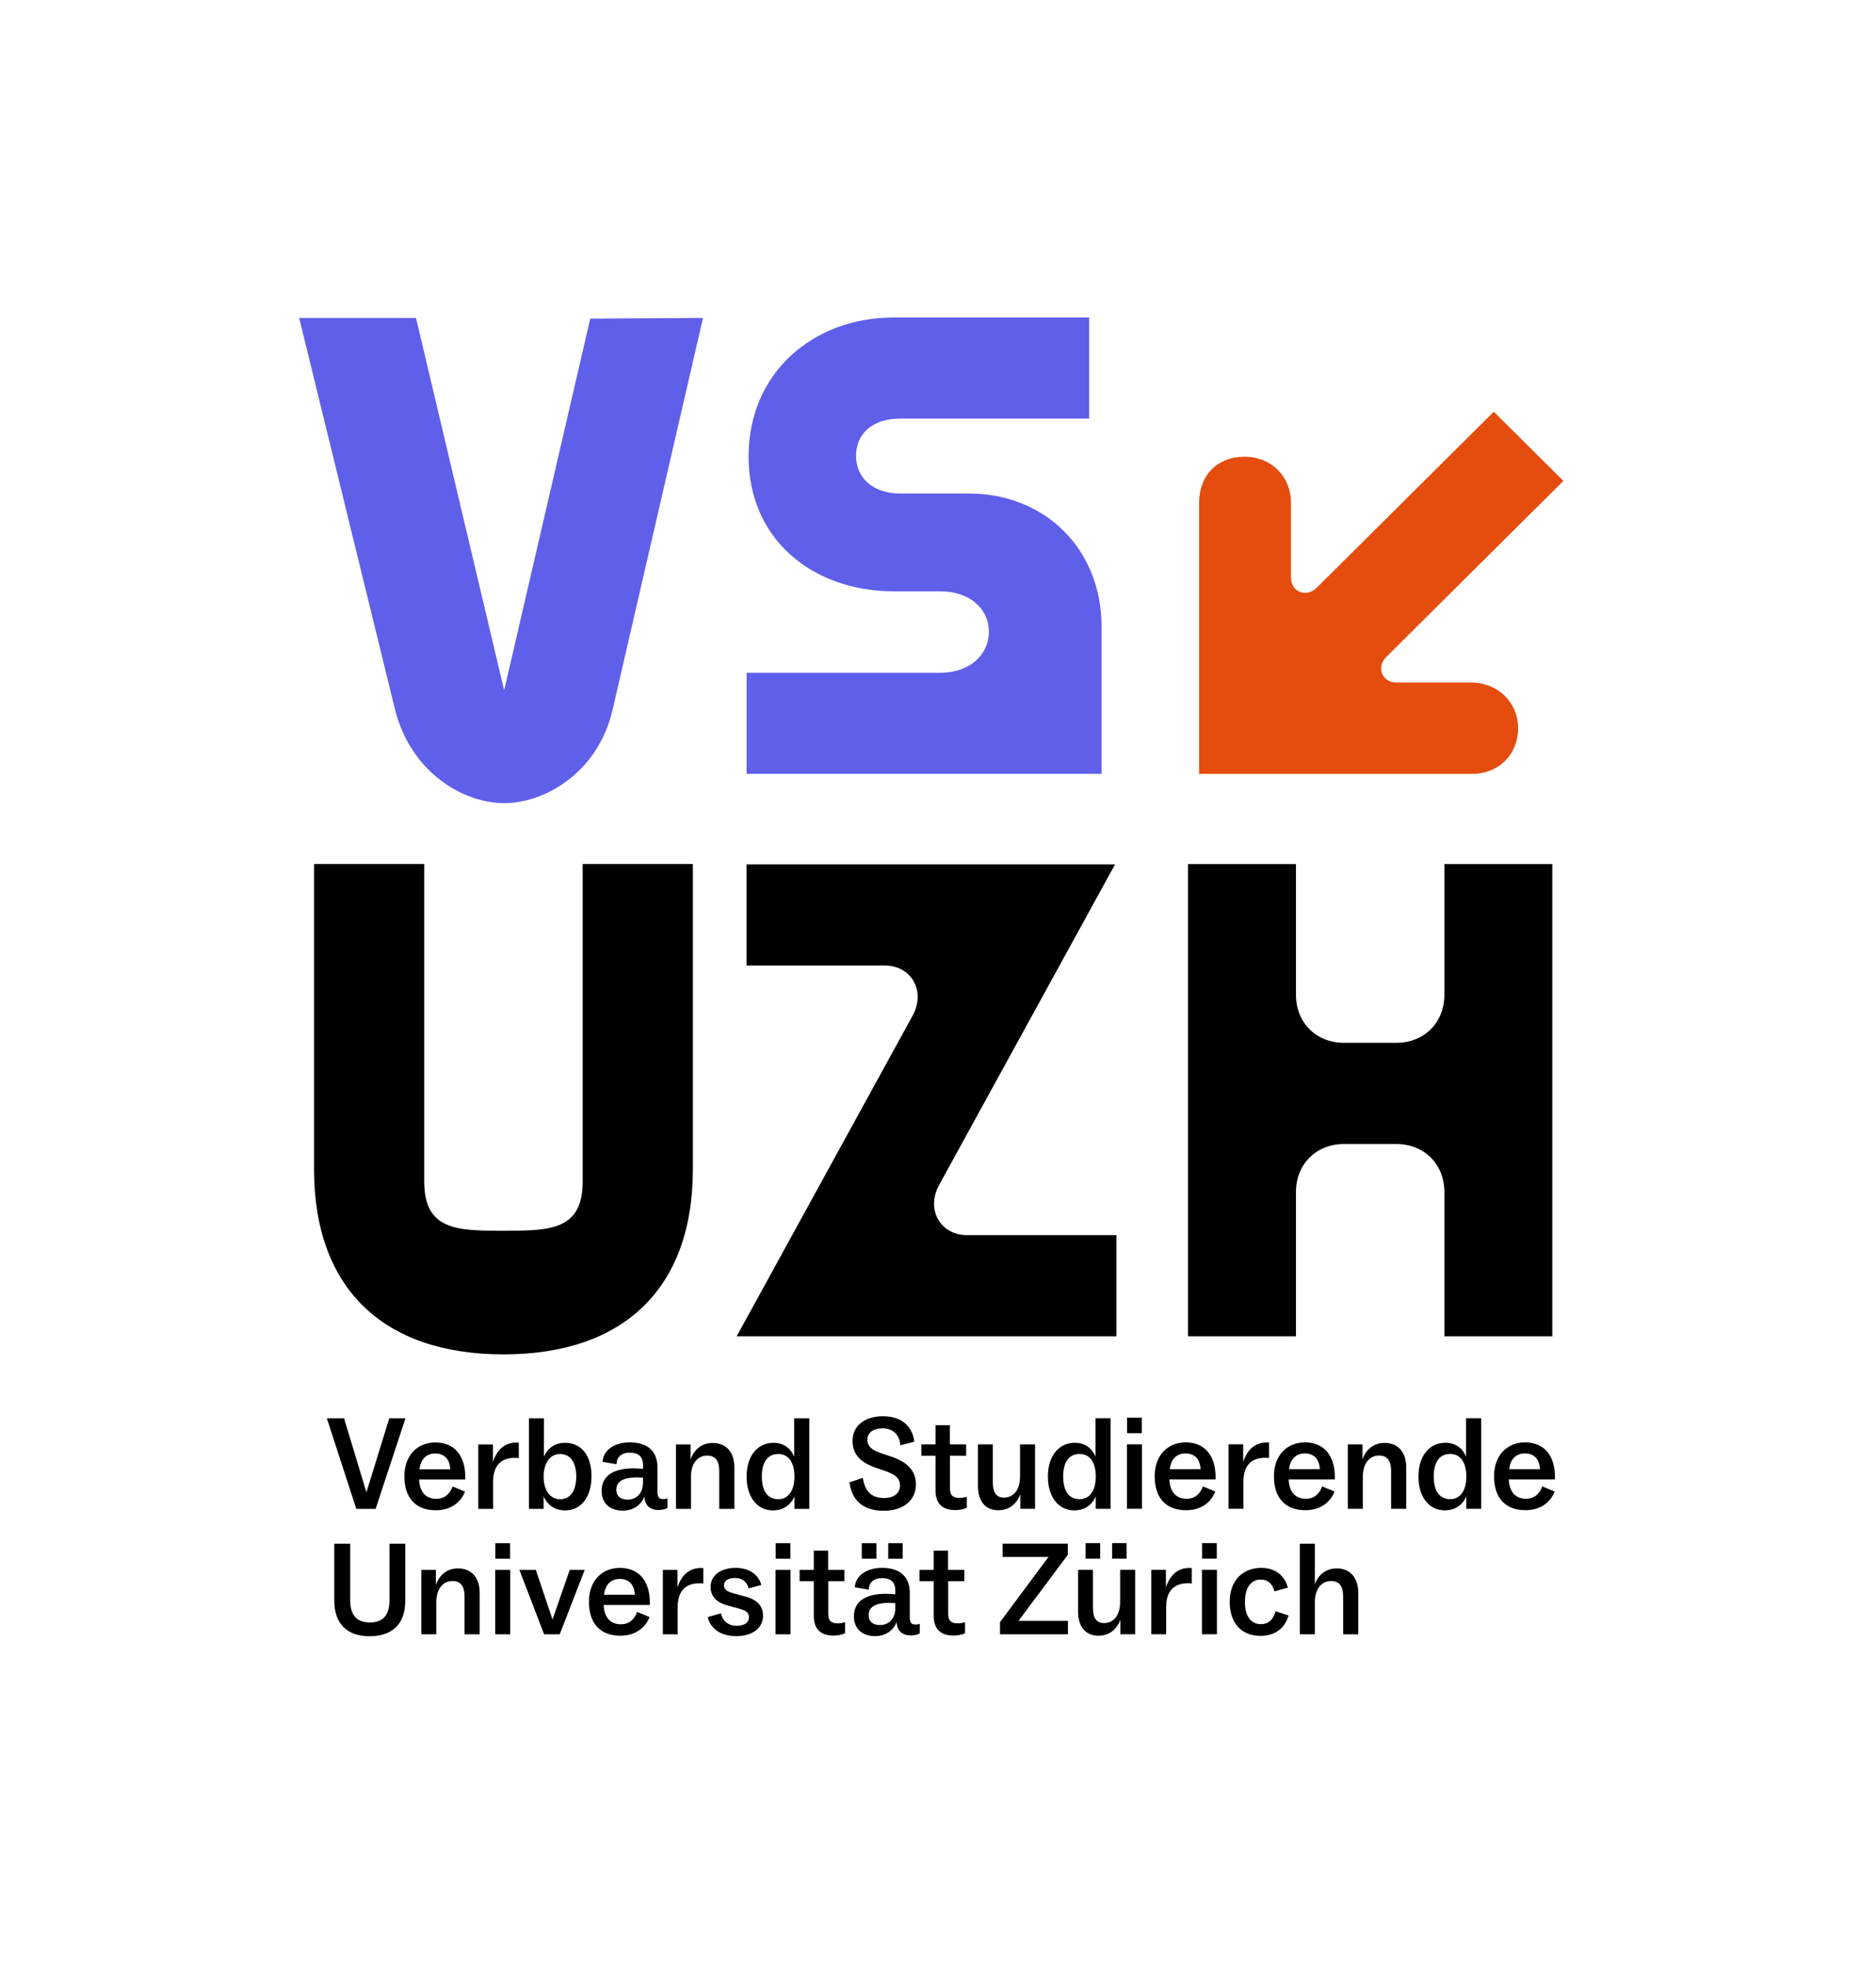 <?xml version="1.0" encoding="UTF-8"?><svg id="Ebene_1" xmlns="http://www.w3.org/2000/svg" viewBox="0 0 1112.86 1166.86"><defs><style>.cls-1{fill:#e54d0f;}.cls-2{fill:#5f5fea;}</style></defs><path class="cls-2" d="M350.14,188.98l-51.07,220.51-52.29-220.91h-69.31l56.75,231.86c9.32,37.7,40.53,55.93,64.85,55.93s55.94-18.24,64.45-55.93l53.51-231.86-66.88,.41Z"/><path class="cls-1" d="M886.13,244.2l-105.12,104.5c-5.84,5.8-15.18,2.71-15.18-6.19v-44.12c0-15.87-11.68-27.48-27.64-27.48s-26.87,10.84-26.87,27.48v160.63h161.97c15.97,0,27.26-11.61,27.26-27.09s-12.07-27.09-28.03-27.09h-44c-8.95,0-12.07-9.29-6.23-15.09l105.12-104.5-41.27-41.03Z"/><path d="M437.01,792.61h225.23v-59.98h-88.54c-15.92,0-24.46-15.2-16.7-29.59l104.46-190.34h-218.63v59.98h81.94c15.92,0,24.47,15.19,16.7,29.59l-104.46,190.34Z"/><path d="M704.75,792.61h64.03v-85.63c0-16.41,12-28.41,28.41-28.41h31.22c16.41,0,28.41,12.01,28.41,28.41v85.63h64.03v-280.11h-64.03v77.63c0,16.41-12,28.41-28.41,28.41h-31.22c-16.41,0-28.41-12-28.41-28.41v-77.63h-64.03v280.11Z"/><path d="M298.67,803.35c71.5,0,112.35-39.33,112.35-109.79v-181.07h-65.37v188.44c0,29.08-20.02,29.08-46.99,29.08s-46.99,0-46.99-29.08v-188.44h-65.37v181.07c0,70.46,40.86,109.79,112.35,109.79"/><path class="cls-2" d="M442.9,459.01h210.55v-87.39c0-45.63-33.22-78.89-78.81-78.89h-40.56c-15.84,0-26.27-8.9-26.27-22.43s10.43-22.04,26.27-22.04h112.03v-59.94h-115.9c-47.9,0-86.15,32.87-86.15,82.37s38.25,80.05,86.15,80.05h27.43c17.77,0,28.98,10.44,28.98,23.97s-11.2,24.36-28.98,24.36h-114.74v59.94Z"/><path d="M792.94,930.3c-6.47,0-10.92,3.9-12.95,9.36v-24.03h-8.89v53.74h8.89v-19.11c0-7.8,3.98-12.48,9.6-12.48,4.83,0,7.18,3.04,7.18,9.2v22.39h8.97v-24.57c0-8.66-4.53-14.51-12.79-14.51m-45.32,40.02c9.36,0,14.66-4.99,16.77-12.09l-7.72-2.5c-1.41,5.15-4.37,7.65-8.74,7.65-5.85,0-9.44-4.68-9.44-13.03,0-9.12,3.9-13.42,9.36-13.42,4.37,0,6.94,2.5,8.19,7.02l7.88-2.26c-1.87-7.02-7.17-11.7-15.83-11.7-10.69,0-18.64,7.41-18.64,20.12s7.02,20.2,18.17,20.2m-25.74-39.16h-8.89v38.22h8.89v-38.22Zm-.08-15.83h-8.74v9.2h8.74v-9.2Zm-30.03,54.05v-16.23c0-9.82,5.07-14.04,12.87-14.04,.94,0,1.64,0,2.34,.16v-9.13c-.55-.08-1.01-.08-1.56-.08-6.94,0-11.54,4.53-13.81,11.54v-10.45h-8.66v38.22h8.81Zm-40.09,.86c6.47,0,10.92-3.98,12.94-9.44v8.58h8.74v-38.22h-8.89v18.88c0,8.42-4.06,12.71-9.59,12.71-4.37,0-6.55-2.97-6.55-9.05v-22.54h-8.81v24.73c0,8.74,4.13,14.35,12.17,14.35m16.61-54.91h-8.58v9.2h8.58v-9.2Zm-15.68,0h-8.66v9.2h8.66v-9.2Zm-19.11,54.05v-7.96h-29.33l29.25-39.15v-6.63h-38.68v7.88h27.22l-28.78,38.69v7.18h40.32Zm-79.63-31.51v20.59c0,7.88,4.13,11.7,11.86,11.7,2.81,0,5.3-.7,6.71-1.4v-6.55c-1.56,.47-2.81,.7-4.37,.7-3.82,0-5.62-1.48-5.62-5.62v-19.42h9.59v-6.71h-9.67v-11.39h-8.5v11.39h-8.42v6.71h8.42Zm-31.98,26.05c-4.13,0-6.63-2.18-6.63-5.77,0-5.3,4.53-7.25,11.77-7.41,1.48,0,2.81,.08,4.06,.15v2.73c0,6.48-3.67,10.3-9.2,10.3m21.21-.31c-2.34,0-3.43-1.01-3.43-4.37v-14.35c0-9.67-5.85-14.9-16.46-14.9-9.2,0-15.75,4.68-16.15,11.54l8.35,1.41v-.7c.31-3.98,3.27-6.16,7.8-6.16,5.54,0,7.88,2.65,7.88,7.49v2.11c-1.87-.15-3.82-.31-6.16-.31-10.21,.16-18.41,3.67-18.41,13.42,0,7.49,5.23,11.7,12.48,11.7,6.47,0,10.92-3.43,12.87-8.27,.31,4.99,3.2,7.88,8.5,7.88,1.95,0,3.98-.47,5.23-1.25v-5.69c-.86,.39-1.71,.47-2.5,.47m-16.22-39.08h8.58v-9.2h-8.58v9.2Zm-15.68,0h8.66v-9.2h-8.66v9.2Zm-28.47,13.34v20.59c0,7.88,4.13,11.7,11.86,11.7,2.81,0,5.3-.7,6.71-1.4v-6.55c-1.56,.47-2.81,.7-4.37,.7-3.82,0-5.62-1.48-5.62-5.62v-19.42h9.59v-6.71h-9.67v-11.39h-8.5v11.39h-8.42v6.71h8.42Zm-13.8-6.71h-8.89v38.22h8.89v-38.22Zm-.08-15.83h-8.74v9.2h8.74v-9.2Zm-48.99,43.83c1.33,6.63,7.41,11.31,16.85,11.31s15.91-4.6,15.91-12.17c0-5.38-3.12-9.36-10.53-11.31l-6.63-1.8c-4.21-1.17-6-2.26-6-4.91,0-2.5,2.26-4.29,6.55-4.29,4.92,0,7.33,3.04,8.04,6.16l7.56-2.03c-1.64-6.32-7.49-10.14-15.21-10.14-8.74,0-14.9,4.37-14.9,11.31,0,5.46,3.51,9.36,10.37,11.07l6.24,1.71c4.68,1.25,6.16,2.5,6.16,5.31s-2.5,4.99-7.41,4.99-8.42-3.2-9.2-7.41l-7.8,2.18Zm-17.86,10.22v-16.23c0-9.82,5.07-14.04,12.87-14.04,.93,0,1.64,0,2.34,.16v-9.13c-.55-.08-1.01-.08-1.56-.08-6.94,0-11.54,4.53-13.8,11.54v-10.45h-8.66v38.22h8.81Zm-34.32-32.84c5.15,0,8.58,3.12,8.89,9.36h-18.25c.62-5.93,4.06-9.36,9.36-9.36m17.78,13.88c0-12.48-6.39-20.43-17.71-20.43-10.45,0-18.41,7.41-18.41,20.12s6.63,20.12,18.64,20.12c9.28,0,14.98-5.07,17.32-11.07l-7.33-3.04c-1.72,4.53-4.84,7.33-9.67,7.33-6.71,0-9.98-4.68-10.22-11.47h27.38v-1.56Zm-57.72,10.22l-9.91-29.48h-9.75l14.66,38.22h9.28l14.82-38.22h-8.89l-10.22,29.48Zm-25.11-29.48h-8.89v38.22h8.89v-38.22Zm-.08-15.83h-8.74v9.2h8.74v-9.2Zm-30.89,14.97c-6.63,0-11.16,4.13-13.1,9.83v-8.97h-8.66v38.22h8.89v-19.11c0-7.8,3.98-12.48,9.6-12.48,4.83,0,7.17,3.04,7.17,9.2v22.39h8.97v-24.57c0-8.66-4.53-14.51-12.87-14.51m-52.41,40.25c12.56,0,21.14-6.39,21.14-21.14v-33.77h-9.36v33.39c0,9.82-4.53,13.33-11.62,13.33s-11.7-3.51-11.7-13.33v-33.39h-9.44v33.62c0,14.66,8.35,21.29,20.98,21.29"/><path d="M904.63,862.09c5.15,0,8.58,3.12,8.89,9.36h-18.25c.62-5.93,4.06-9.36,9.36-9.36m17.78,13.88c0-12.48-6.39-20.43-17.71-20.43-10.45,0-18.41,7.41-18.41,20.12s6.63,20.12,18.64,20.12c9.28,0,14.98-5.07,17.31-11.08l-7.33-3.04c-1.71,4.53-4.83,7.33-9.67,7.33-6.71,0-9.98-4.68-10.21-11.47h27.37v-1.56Zm-62.24,13.26c-6.09,0-9.67-4.68-9.67-13.49s3.67-13.34,9.75-13.34,9.59,4.99,9.59,13.42-3.67,13.42-9.67,13.42m9.51-25.27c-1.87-4.52-5.85-8.19-12.25-8.19-9.44,0-15.99,7.64-15.99,20.05s6.55,20.05,15.6,20.05c6.32,0,10.68-3.43,12.79-8.27v7.33h8.81v-53.74h-8.97v22.78Zm-48.36-8.11c-6.63,0-11.16,4.13-13.1,9.83v-8.97h-8.66v38.22h8.89v-19.11c0-7.8,3.98-12.48,9.6-12.48,4.83,0,7.17,3.04,7.17,9.2v22.39h8.97v-24.57c0-8.66-4.53-14.51-12.87-14.51m-47.27,6.24c5.15,0,8.58,3.12,8.89,9.36h-18.25c.62-5.93,4.06-9.36,9.36-9.36m17.78,13.88c0-12.48-6.39-20.43-17.71-20.43-10.45,0-18.41,7.41-18.41,20.12s6.63,20.12,18.64,20.12c9.28,0,14.97-5.07,17.31-11.08l-7.33-3.04c-1.72,4.53-4.84,7.33-9.67,7.33-6.71,0-9.98-4.68-10.22-11.47h27.38v-1.56Zm-54.21,18.96v-16.22c0-9.83,5.07-14.04,12.87-14.04,.93,0,1.64,0,2.34,.15v-9.13c-.55-.08-1.01-.08-1.56-.08-6.94,0-11.54,4.53-13.81,11.54v-10.45h-8.66v38.22h8.81Zm-34.32-32.84c5.15,0,8.58,3.12,8.89,9.36h-18.25c.62-5.93,4.06-9.36,9.36-9.36m17.78,13.88c0-12.48-6.39-20.43-17.71-20.43-10.45,0-18.41,7.41-18.41,20.12s6.63,20.12,18.64,20.12c9.28,0,14.98-5.07,17.32-11.08l-7.33-3.04c-1.72,4.53-4.84,7.33-9.67,7.33-6.71,0-9.98-4.68-10.22-11.47h27.38v-1.56Zm-43.68-19.27h-8.89v38.22h8.89v-38.22Zm-.08-15.83h-8.74v9.2h8.74v-9.2Zm-36.97,48.36c-6.09,0-9.67-4.68-9.67-13.49s3.67-13.34,9.75-13.34,9.59,4.99,9.59,13.42-3.67,13.42-9.67,13.42m9.51-25.27c-1.87-4.52-5.85-8.19-12.25-8.19-9.44,0-15.99,7.64-15.99,20.05s6.55,20.05,15.6,20.05c6.32,0,10.68-3.43,12.79-8.27v7.33h8.81v-53.74h-8.97v22.78Zm-57.56,31.83c6.48,0,10.92-3.98,12.95-9.44v8.58h8.74v-38.22h-8.89v18.88c0,8.42-4.06,12.71-9.6,12.71-4.37,0-6.55-2.97-6.55-9.05v-22.54h-8.81v24.73c0,8.74,4.13,14.35,12.17,14.35m-37.36-32.37v20.59c0,7.88,4.13,11.7,11.86,11.7,2.81,0,5.3-.7,6.71-1.4v-6.55c-1.56,.47-2.81,.7-4.37,.7-3.82,0-5.62-1.48-5.62-5.61v-19.42h9.59v-6.71h-9.67v-11.39h-8.5v11.39h-8.42v6.71h8.42Zm-50.85,16.85c1.4,9.05,7.33,15.83,20.12,15.83,11.86,0,19.11-6.39,19.11-15.6,0-8.66-5.77-13.49-14.19-16.38l-6.71-2.26c-4.53-1.56-7.88-3.59-7.88-7.95s3.82-6.71,8.97-6.71c5.85,0,9.6,3.35,10.45,8.89l.08,1.17,8.27-2.11-.08-1.01c-1.48-8.58-7.72-14.12-18.49-14.12-10.06,0-18.01,5.07-18.01,14.74,0,9.12,6.55,13.26,13.57,15.75l6,2.03c5.85,2.18,8.58,4.21,8.58,8.74,0,4.29-3.43,7.25-9.51,7.25-6.71,0-10.84-3.28-12.32-10.69l-.24-1.25-8.11,2.73,.39,.94Zm-42.51,8.97c-6.08,0-9.67-4.68-9.67-13.49s3.67-13.34,9.75-13.34,9.6,4.99,9.6,13.42-3.67,13.42-9.67,13.42m9.51-25.27c-1.87-4.52-5.85-8.19-12.24-8.19-9.44,0-15.99,7.64-15.99,20.05s6.55,20.05,15.6,20.05c6.32,0,10.69-3.43,12.79-8.27v7.33h8.81v-53.74h-8.97v22.78Zm-48.36-8.11c-6.63,0-11.15,4.13-13.1,9.83v-8.97h-8.66v38.22h8.9v-19.11c0-7.8,3.98-12.48,9.59-12.48,4.83,0,7.18,3.04,7.18,9.2v22.39h8.97v-24.57c0-8.66-4.53-14.51-12.87-14.51m-50.54,33.61c-4.13,0-6.63-2.18-6.63-5.77,0-5.3,4.53-7.25,11.78-7.41,1.48,0,2.81,.08,4.06,.15v2.73c0,6.47-3.67,10.29-9.2,10.29m21.22-.31c-2.34,0-3.43-1.01-3.43-4.37v-14.35c0-9.67-5.85-14.9-16.45-14.9-9.2,0-15.76,4.68-16.15,11.54l8.35,1.41v-.7c.31-3.98,3.27-6.16,7.8-6.16,5.54,0,7.88,2.65,7.88,7.49v2.11c-1.87-.15-3.82-.31-6.16-.31-10.22,.15-18.41,3.67-18.41,13.42,0,7.49,5.23,11.7,12.48,11.7,6.47,0,10.92-3.43,12.87-8.27,.31,4.99,3.2,7.88,8.5,7.88,1.95,0,3.98-.47,5.23-1.25v-5.69c-.86,.39-1.71,.47-2.5,.47m-61.15,.08c-6.08,0-9.83-5.38-9.83-13.42s3.82-13.42,9.75-13.42,9.6,4.76,9.6,13.34-3.59,13.49-9.52,13.49m2.97-33.46c-6.47,0-10.69,3.59-12.63,8.27v-22.85h-8.89v53.74h8.73v-7.33c2.03,4.68,6.4,8.27,12.79,8.27,8.97,0,15.6-7.41,15.6-20.28s-6.47-19.81-15.6-19.81m-42.74,39.16v-16.22c0-9.83,5.07-14.04,12.87-14.04,.93,0,1.64,0,2.34,.15v-9.13c-.55-.08-1.01-.08-1.56-.08-6.94,0-11.54,4.53-13.8,11.54v-10.45h-8.66v38.22h8.81Zm-34.32-32.84c5.15,0,8.58,3.12,8.89,9.36h-18.25c.62-5.93,4.06-9.36,9.36-9.36m17.78,13.88c0-12.48-6.39-20.43-17.71-20.43-10.45,0-18.41,7.41-18.41,20.12s6.63,20.12,18.64,20.12c9.28,0,14.98-5.07,17.32-11.08l-7.33-3.04c-1.72,4.53-4.84,7.33-9.67,7.33-6.71,0-9.98-4.68-10.22-11.47h27.38v-1.56Zm-58.65,9.13l-13.26-43.91h-10.21l17.47,53.74h11.47l17.71-53.74h-9.6l-13.57,43.91Z"/></svg>